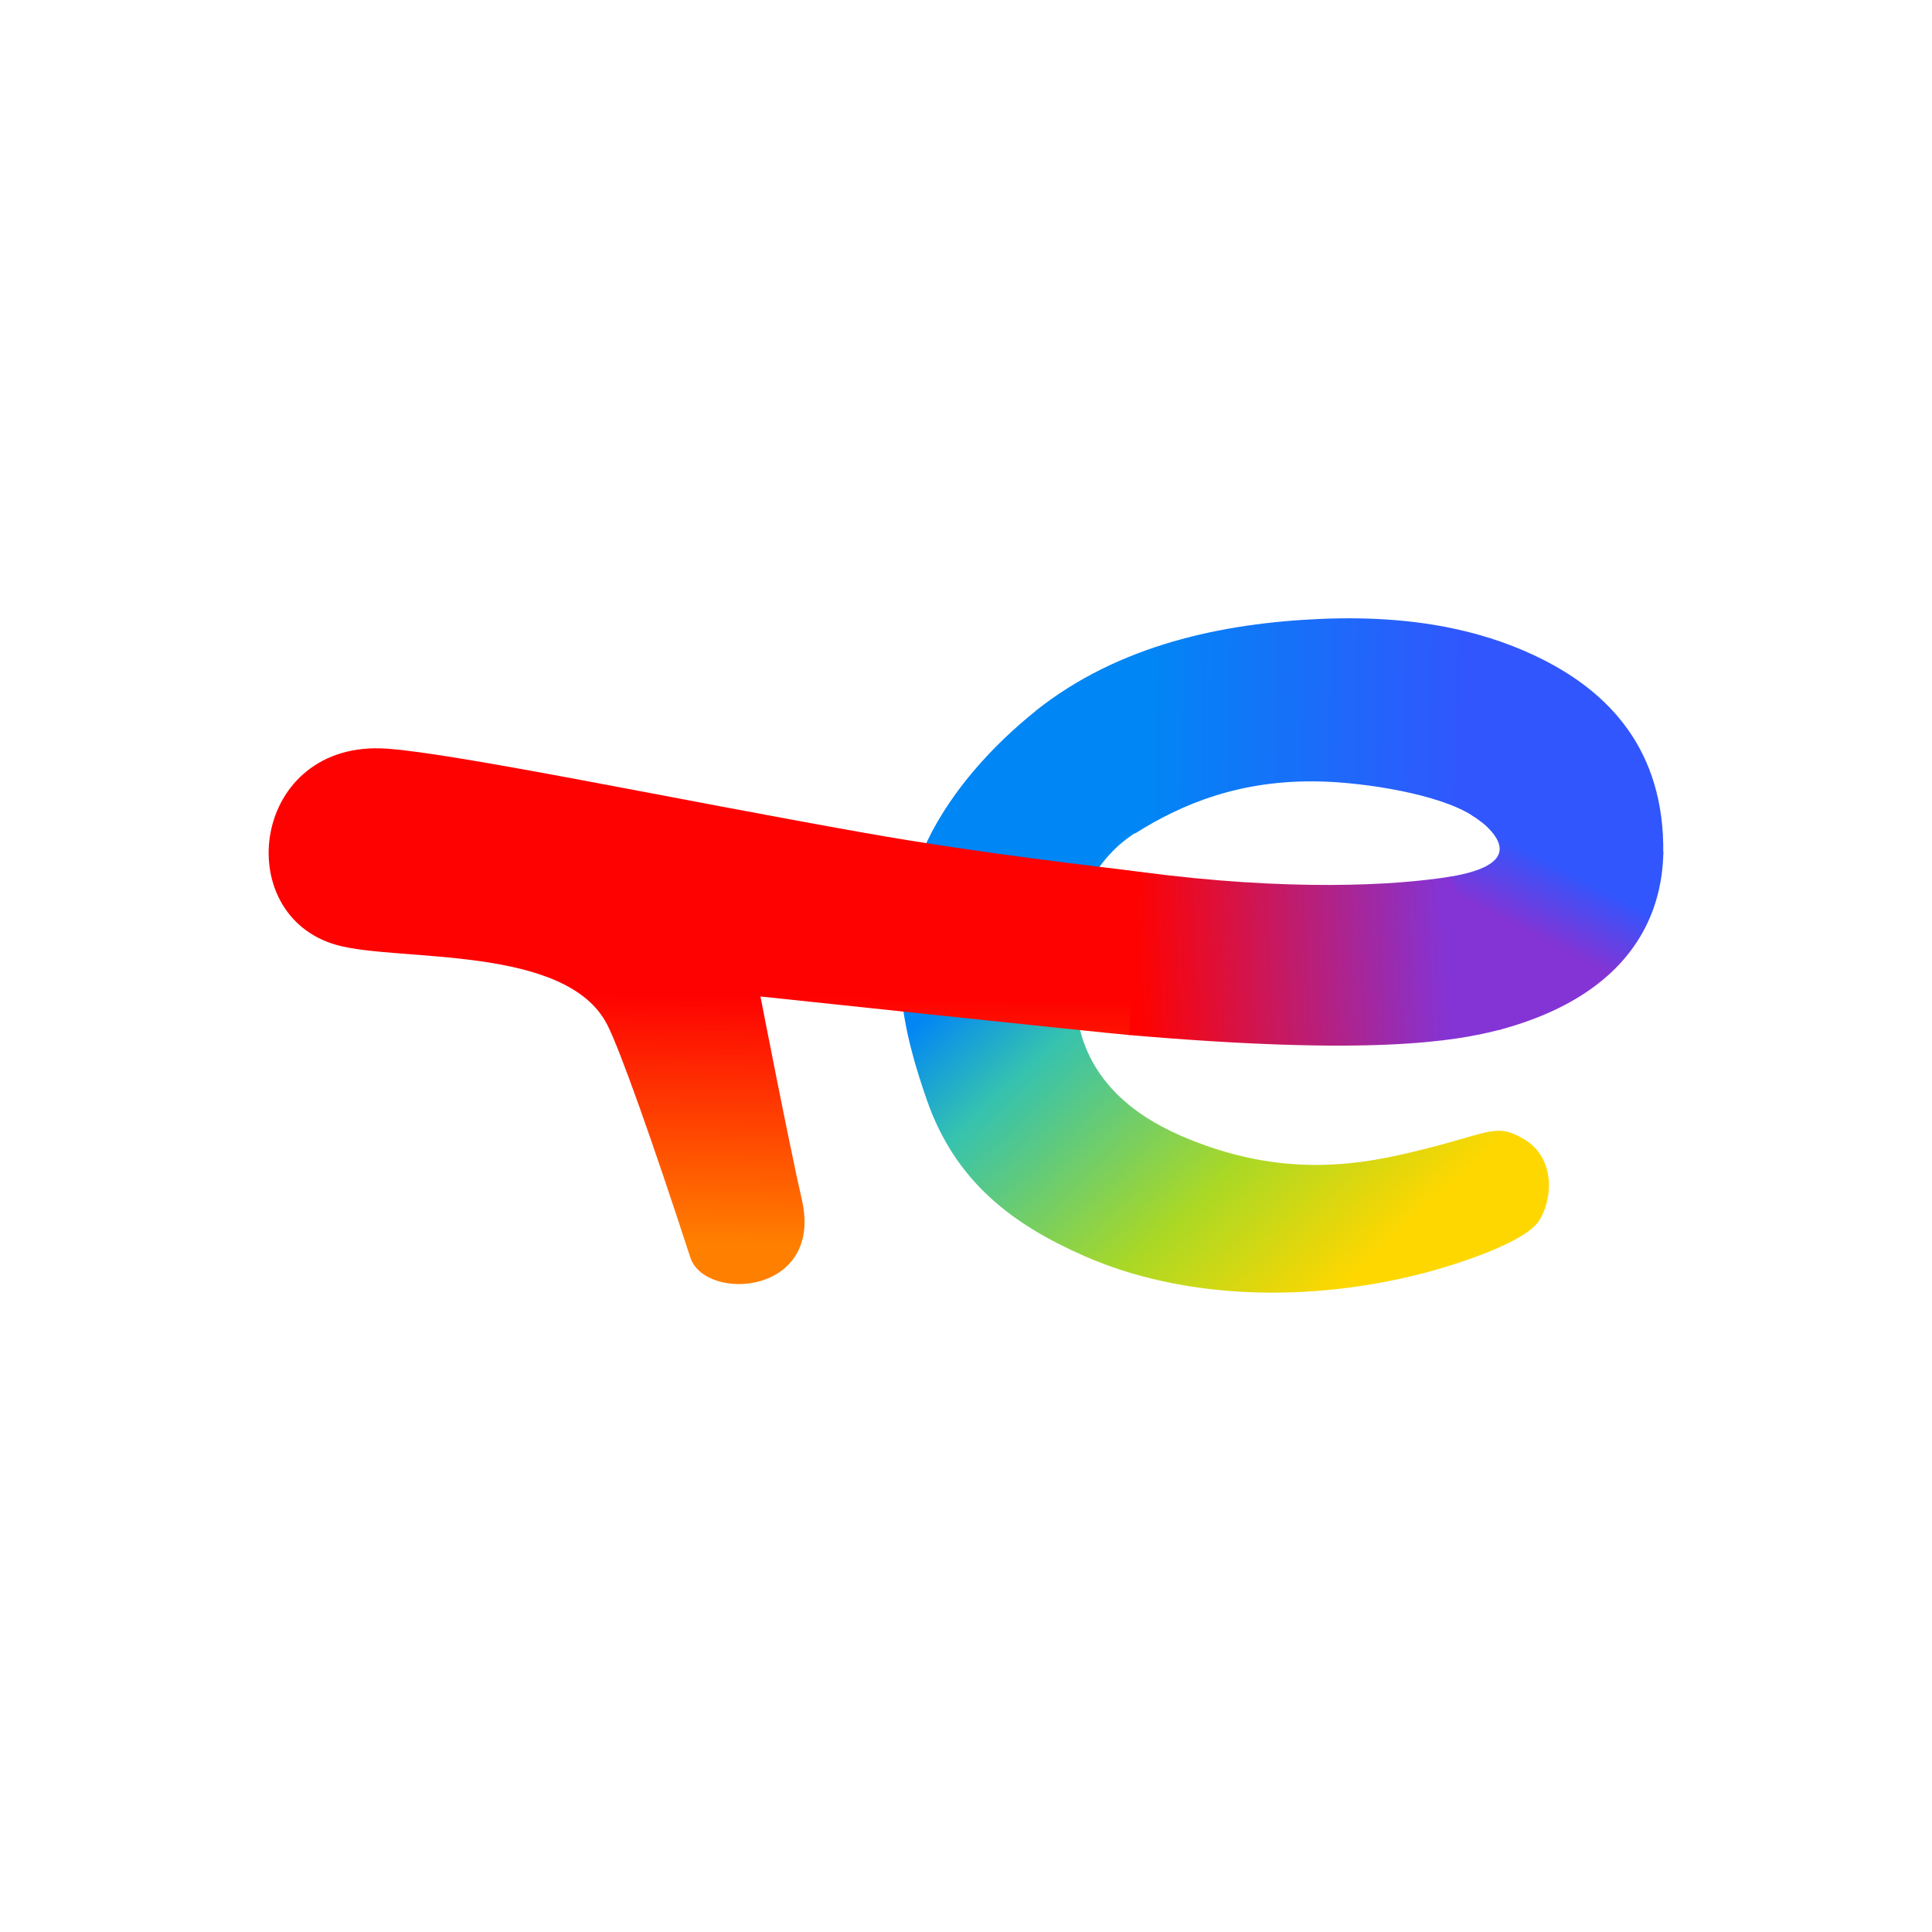 <svg xmlns="http://www.w3.org/2000/svg" viewBox="0 0 18 18">
  <rect x="0" y="0" width="18" height="18" fill="#333333" stroke="none"/>
  <g clip-path="url(#a)">
    <path fill="#fff" d="M0 0h18v18H0V0Z"/>
    <g clip-path="url(#b)">
      <path fill="url(#c)" d="M10.58 7.758c-.137.087-.844.561-.517 1.84.114.446.446.77.94.984.78.337 1.43.313 2.025.181.856-.19.883-.318 1.17-.15.295.172.273.564.136.767-.126.187-.706.387-1.08.484-1.058.273-2.226.246-3.154-.163-.65-.286-1.198-.68-1.467-1.459-.198-.572-.455-1.452.008-2.41.225-.467.612-.893 1.017-1.215l.922 1.141Z"/>
      <path fill="url(#d)" d="M10.527 9.644c-.26-.022-3.442-.36-3.442-.36s.268 1.38.385 1.89c.207.894-.903.96-1.039.54-.348-1.07-.655-1.935-.772-2.164-.38-.753-1.95-.586-2.52-.745-1.006-.28-.795-1.918.465-1.83.656.046 2.707.476 4.453.785 1.128.2 2.205.315 2.574.364l-.104 1.52Z"/>
      <path fill="url(#e)" d="M10.575 7.766 9.65 6.622c.772-.614 1.74-.817 2.66-.856.964-.04 1.605.148 2.063.378.602.304 1.139.831 1.123 1.812l-1.767-.35c-.316-.21-1.02-.315-1.423-.325-.75-.02-1.297.21-1.732.485Z"/>
      <path fill="url(#f)" d="M15.497 7.937c-.013.757-.476 1.377-1.527 1.658l-.461-1.427c.583-.097.519-.306.327-.482a1.247 1.247 0 0 0-.134-.097l1.795.348Z"/>
      <path fill="url(#g)" d="M13.987 9.59c-.432.115-1.222.247-3.469.053l.105-1.52c1.382.183 2.385.128 2.903.042l.461 1.424Z"/>
    </g>
  </g>
  <defs>
    <linearGradient id="c" x1="9.25" x2="12.627" y1="8.201" y2="11.869" gradientUnits="userSpaceOnUse">
      <stop stop-color="#0186F5"/>
      <stop offset=".1" stop-color="#0186F5"/>
      <stop offset=".3" stop-color="#35C2B0"/>
      <stop offset=".7" stop-color="#AAD825"/>
      <stop offset="1" stop-color="#FED700"/>
    </linearGradient>
    <linearGradient id="d" x1="6.524" x2="6.552" y1="11.579" y2="9.277" gradientUnits="userSpaceOnUse">
      <stop stop-color="#FF7F00"/>
      <stop offset="1" stop-color="#FE0201"/>
    </linearGradient>
    <linearGradient id="e" x1="9.927" x2="13.656" y1="6.778" y2="6.85" gradientUnits="userSpaceOnUse">
      <stop stop-color="#0186F5"/>
      <stop offset=".2" stop-color="#0186F5"/>
      <stop offset="1" stop-color="#3156FD"/>
    </linearGradient>
    <linearGradient id="f" x1="14.227" x2="14.571" y1="8.684" y2="8.006" gradientUnits="userSpaceOnUse">
      <stop stop-color="#8434D5"/>
      <stop offset=".9" stop-color="#3156FD"/>
      <stop offset="1" stop-color="#3156FD"/>
    </linearGradient>
    <linearGradient id="g" x1="13.47" x2="10.607" y1="8.847" y2="8.982" gradientUnits="userSpaceOnUse">
      <stop stop-color="#8434D5"/>
      <stop offset="1" stop-color="#FE0201"/>
    </linearGradient>
    <clipPath id="a">
      <path fill="#fff" d="M0 0h18v18H0z"/>
    </clipPath>
    <clipPath id="b">
      <path fill="#fff" d="M2.5 5.758h13v6.292h-13z"/>
    </clipPath>
  </defs>
</svg>
